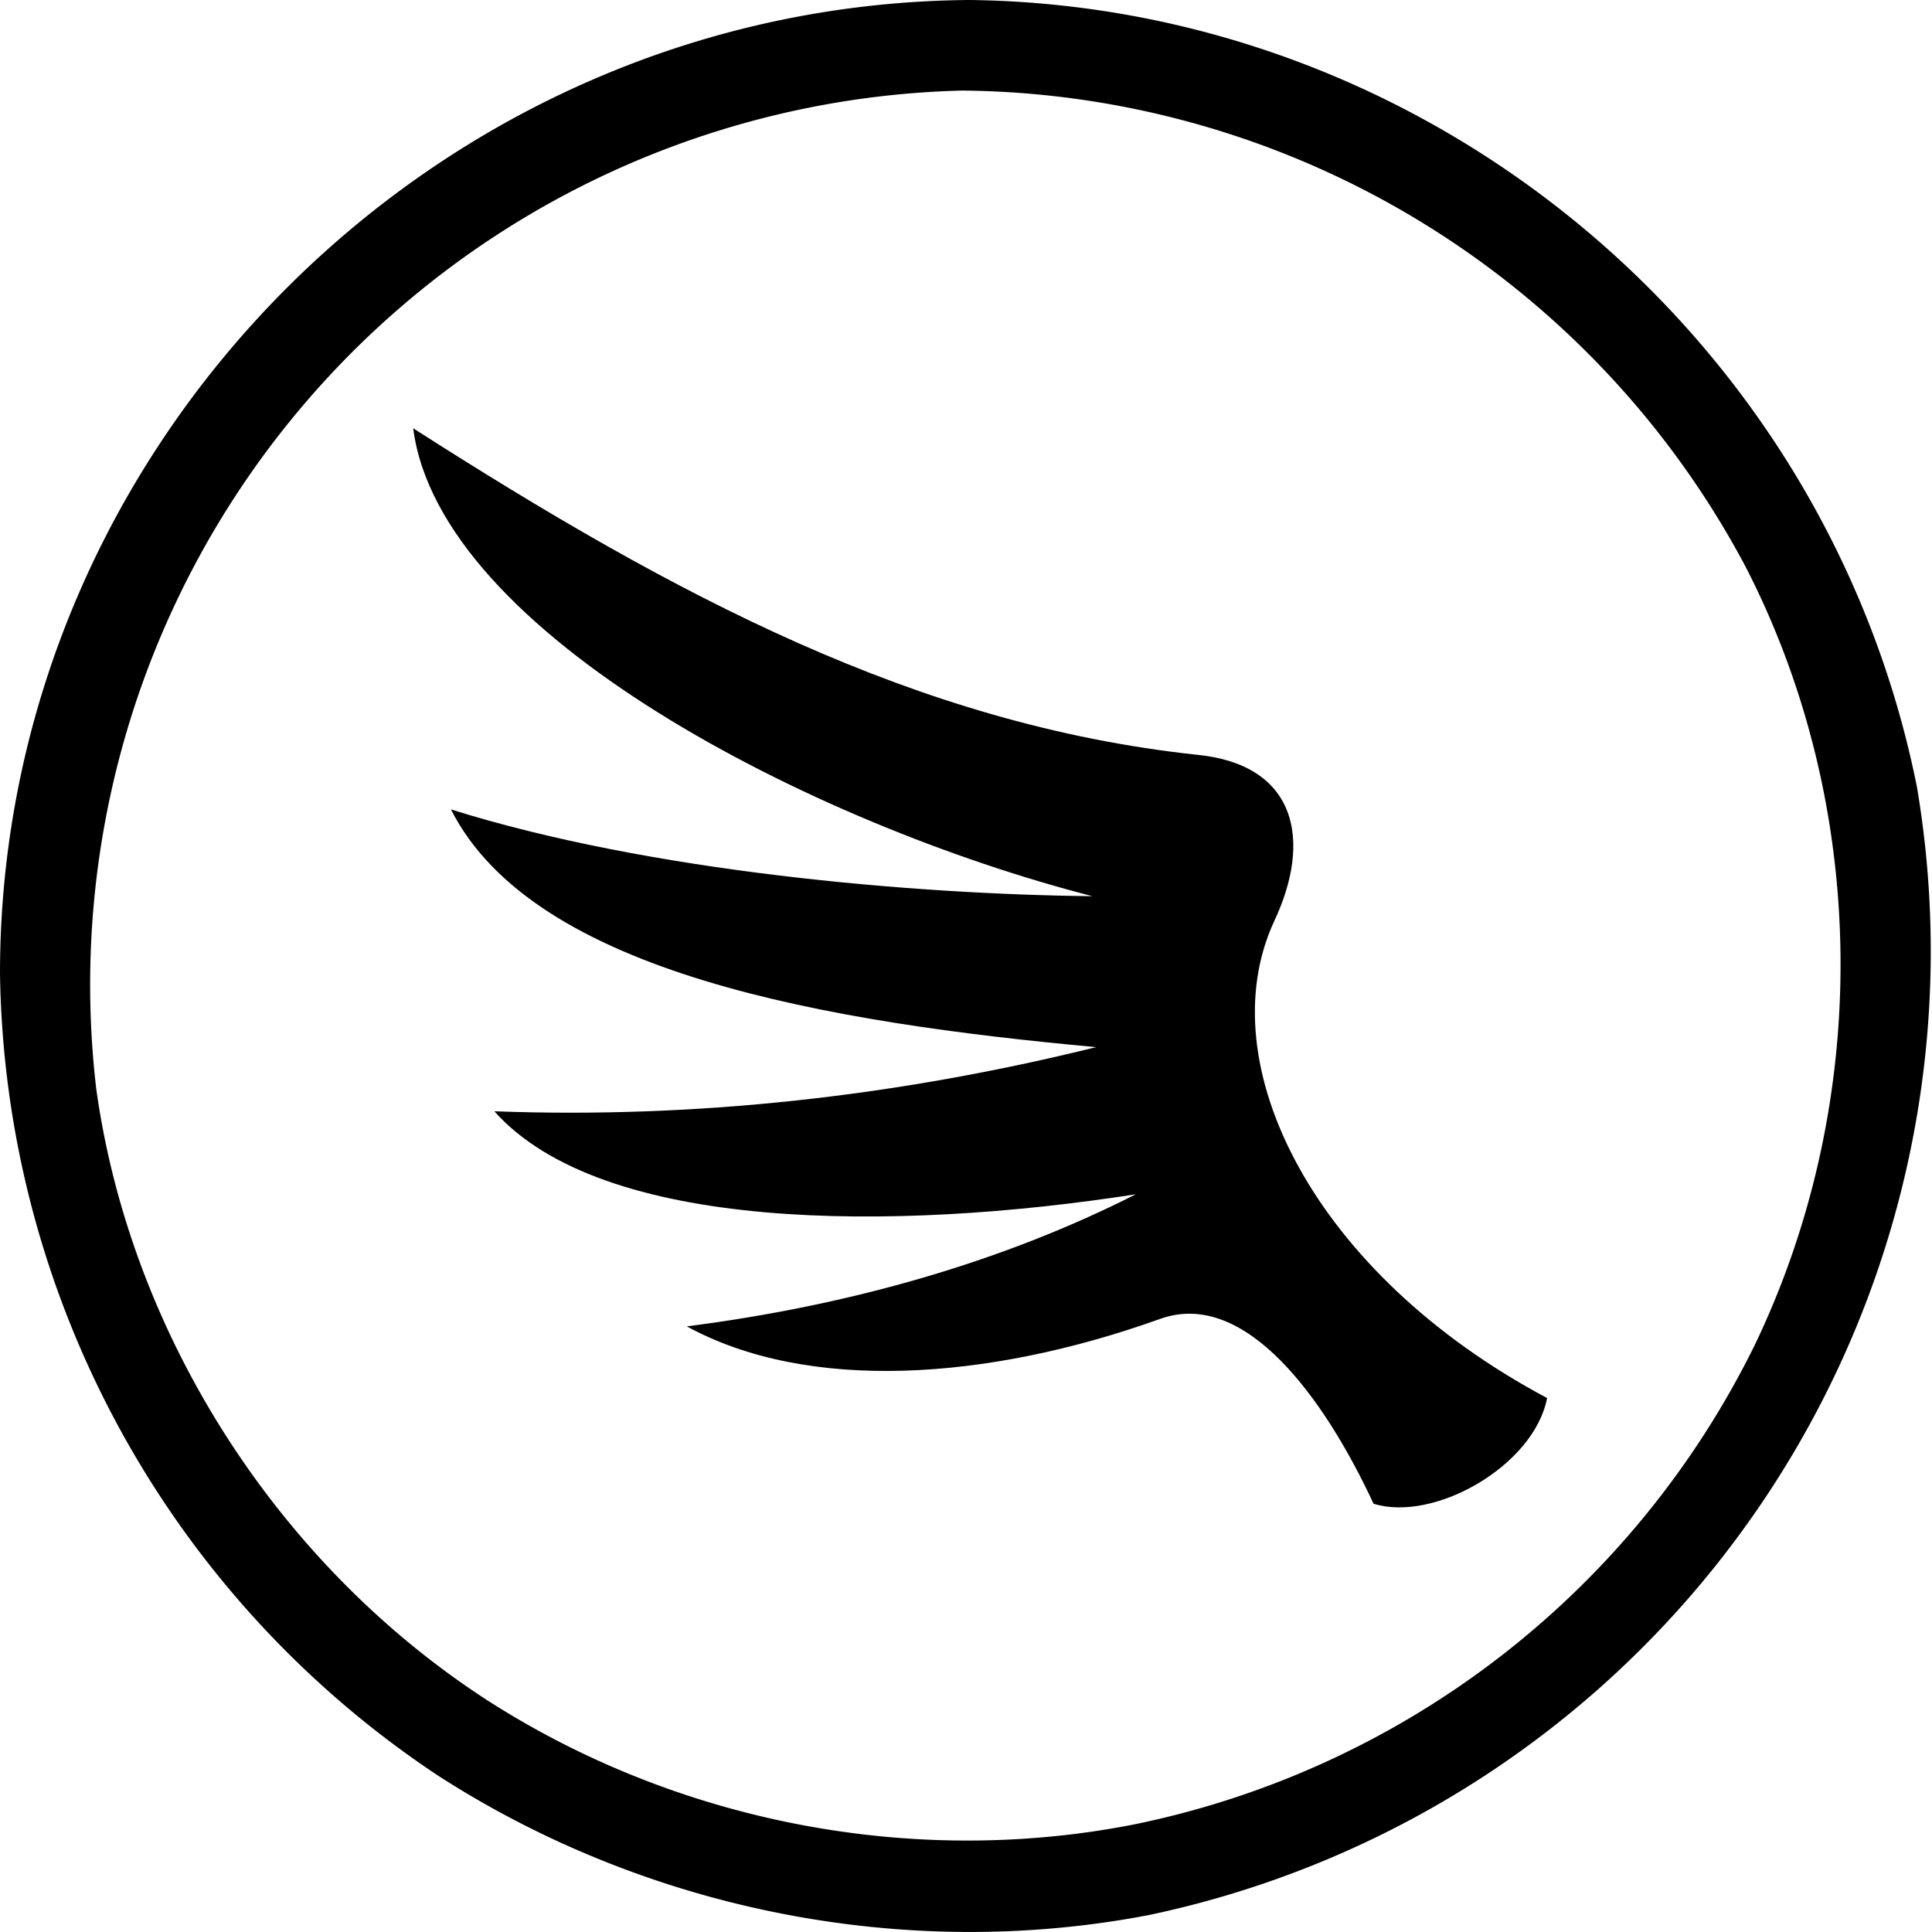 <svg xmlns="http://www.w3.org/2000/svg" fill-rule="evenodd" stroke-linejoin="round" stroke-miterlimit="1" clip-rule="evenodd" viewBox="0 0 1024 1024">
  <path d="M219 227c139 89 267 157 415 173 53 5 62 45 41 89-34 75 21 186 145 252-7 36-60 66-92 56-26-56-68-114-113-98-92 33-187 39-251 4 86-11 167-34 238-70-129 20-283 20-340-44 107 4 214-8 319-34-142-13-298-39-342-126 105 33 245 45 340 46-148-38-346-139-360-248Z"/>
  <path d="M514 0c243 3 454 178 502 417a522 522 0 0 1-407 598c-130 25-267-3-377-74A519 519 0 0 1 0 516C0 235 232 2 514 0Zm-4 48A474 474 0 0 0 51 577c18 130 96 252 207 324 101 65 226 89 343 66a472 472 0 0 0 329-254c62-129 61-285-5-413A475 475 0 0 0 510 48Z"/>
</svg>